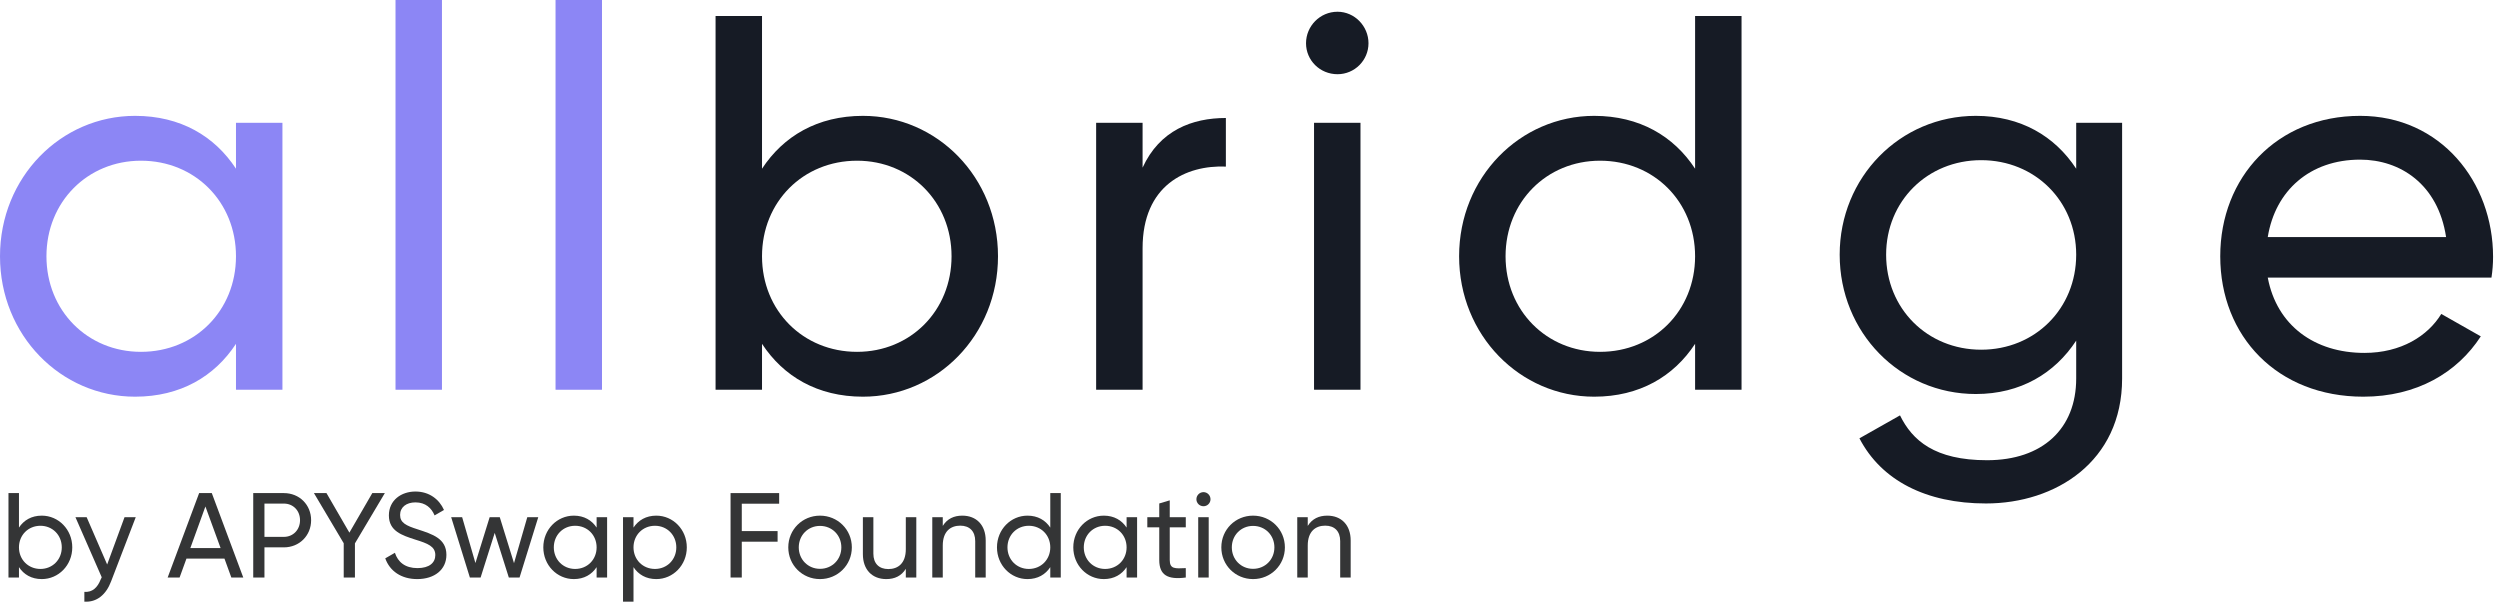 <svg width="295" height="71" viewBox="0 0 295 71" fill="none" xmlns="http://www.w3.org/2000/svg">
<path d="M101.825 13.671C96.47 13.671 92.438 16.065 89.918 19.908V1.89H84.437V45.99H89.918V40.572C92.438 44.415 96.47 46.809 101.825 46.809C110.582 46.809 117.764 39.564 117.764 30.24C117.764 20.916 110.582 13.671 101.825 13.671ZM101.132 41.517C94.769 41.517 89.918 36.666 89.918 30.24C89.918 23.814 94.769 18.963 101.132 18.963C107.432 18.963 112.283 23.814 112.283 30.24C112.283 36.666 107.432 41.517 101.132 41.517Z" fill="#161B25"/>
<path d="M134.825 19.782V14.49H129.344V45.99H134.825V29.295C134.825 21.861 139.928 19.467 144.653 19.656V13.923C140.684 13.923 136.841 15.372 134.825 19.782Z" fill="#161B25"/>
<path d="M157.828 8.757C159.844 8.757 161.482 7.119 161.482 5.103C161.482 3.087 159.844 1.386 157.828 1.386C155.749 1.386 154.111 3.087 154.111 5.103C154.111 7.119 155.749 8.757 157.828 8.757ZM155.056 45.99H160.537V14.49H155.056V45.99Z" fill="#161B25"/>
<path d="M200.021 1.89V19.908C197.501 16.065 193.469 13.671 188.114 13.671C179.357 13.671 172.175 20.916 172.175 30.24C172.175 39.564 179.357 46.809 188.114 46.809C193.469 46.809 197.501 44.415 200.021 40.572V45.99H205.502V1.89H200.021ZM188.807 41.517C182.507 41.517 177.656 36.666 177.656 30.24C177.656 23.814 182.507 18.963 188.807 18.963C195.17 18.963 200.021 23.814 200.021 30.24C200.021 36.666 195.17 41.517 188.807 41.517Z" fill="#161B25"/>
<path d="M244.991 14.49V19.908C242.471 16.065 238.439 13.671 233.147 13.671C224.201 13.671 217.082 20.916 217.082 30.051C217.082 39.249 224.201 46.494 233.147 46.494C238.439 46.494 242.471 44.037 244.991 40.194V44.667C244.991 50.589 241.022 54.306 234.47 54.306C228.296 54.306 225.65 51.975 224.201 49.014L219.413 51.723C221.996 56.7 227.288 59.409 234.344 59.409C242.534 59.409 250.409 54.495 250.409 44.667V14.49H244.991ZM233.777 41.265C227.414 41.265 222.563 36.414 222.563 30.051C222.563 23.751 227.414 18.9 233.777 18.9C240.14 18.9 244.991 23.751 244.991 30.051C244.991 36.414 240.14 41.265 233.777 41.265Z" fill="#161B25"/>
<path d="M267.596 32.76H293.993C294.119 31.941 294.182 31.122 294.182 30.303C294.182 21.483 288.008 13.671 278.495 13.671C268.667 13.671 261.989 20.916 261.989 30.24C261.989 39.69 268.73 46.809 278.873 46.809C285.173 46.809 289.961 43.974 292.733 39.69L288.071 37.044C286.496 39.627 283.346 41.643 278.999 41.643C273.14 41.643 268.667 38.43 267.596 32.76ZM278.495 18.837C283.22 18.837 287.693 21.735 288.638 27.972H267.596C268.478 22.491 272.573 18.837 278.495 18.837Z" fill="#161B25"/>
<path d="M27.846 14.49V19.908C25.326 16.065 21.294 13.671 15.939 13.671C7.182 13.671 0 20.916 0 30.24C0 39.564 7.182 46.809 15.939 46.809C21.294 46.809 25.326 44.415 27.846 40.572V45.99H33.327V14.49H27.846ZM16.632 41.517C10.332 41.517 5.481 36.666 5.481 30.24C5.481 23.814 10.332 18.963 16.632 18.963C22.995 18.963 27.846 23.814 27.846 30.24C27.846 36.666 22.995 41.517 16.632 41.517Z" fill="#8C86F5"/>
<path d="M46.671 45.99H52.152V0H46.671V45.99Z" fill="#8C86F5"/>
<path d="M65.554 45.99H71.035V0H65.554V45.99Z" fill="#8C86F5"/>
<path d="M4.928 60.846C3.718 60.846 2.807 61.387 2.238 62.255V58.185H1V68.147H2.238V66.923C2.807 67.791 3.718 68.332 4.928 68.332C6.906 68.332 8.528 66.695 8.528 64.589C8.528 62.483 6.906 60.846 4.928 60.846ZM4.771 67.136C3.334 67.136 2.238 66.04 2.238 64.589C2.238 63.137 3.334 62.041 4.771 62.041C6.194 62.041 7.29 63.137 7.29 64.589C7.29 66.04 6.194 67.136 4.771 67.136Z" fill="#343536"/>
<path d="M14.694 61.031L12.645 66.61L10.226 61.031H8.902L12.004 68.118L11.876 68.388C11.506 69.328 10.909 69.911 9.955 69.84V70.993C11.407 71.092 12.517 70.181 13.114 68.588L16.017 61.031H14.694Z" fill="#343536"/>
<path d="M27.297 68.147H28.706L24.992 58.185H23.498L19.784 68.147H21.192L22.003 65.912H26.486L27.297 68.147ZM22.459 64.674L24.238 59.765L26.031 64.674H22.459Z" fill="#343536"/>
<path d="M33.496 58.185H29.881V68.147H31.205V64.589H33.496C35.332 64.589 36.712 63.194 36.712 61.387C36.712 59.565 35.332 58.185 33.496 58.185ZM33.496 63.351H31.205V59.423H33.496C34.592 59.423 35.403 60.248 35.403 61.387C35.403 62.511 34.592 63.351 33.496 63.351Z" fill="#343536"/>
<path d="M45.411 58.185H43.931L41.227 62.853L38.524 58.185H37.044L40.559 64.105V68.147H41.882V64.119L45.411 58.185Z" fill="#343536"/>
<path d="M49.232 68.332C51.267 68.332 52.676 67.222 52.676 65.471C52.676 63.55 51.039 63.038 49.303 62.468C47.908 62.027 47.211 61.686 47.211 60.761C47.211 59.85 47.951 59.281 49.019 59.281C50.228 59.281 50.925 59.964 51.281 60.818L52.391 60.177C51.836 58.925 50.655 58 49.019 58C47.353 58 45.888 59.025 45.888 60.818C45.888 62.668 47.425 63.166 49.019 63.678C50.484 64.133 51.367 64.475 51.367 65.5C51.367 66.396 50.669 67.037 49.26 67.037C47.809 67.037 46.955 66.325 46.599 65.229L45.461 65.884C45.987 67.378 47.339 68.332 49.232 68.332Z" fill="#343536"/>
<path d="M62.219 61.031L60.653 66.453L58.974 61.031H57.779L56.1 66.439L54.534 61.031H53.239L55.445 68.147H56.712L58.377 62.881L60.041 68.147H61.308L63.514 61.031H62.219Z" fill="#343536"/>
<path d="M70.401 61.031V62.255C69.832 61.387 68.921 60.846 67.712 60.846C65.734 60.846 64.111 62.483 64.111 64.589C64.111 66.695 65.734 68.332 67.712 68.332C68.921 68.332 69.832 67.791 70.401 66.923V68.147H71.639V61.031H70.401ZM67.868 67.136C66.445 67.136 65.35 66.04 65.35 64.589C65.35 63.137 66.445 62.041 67.868 62.041C69.306 62.041 70.401 63.137 70.401 64.589C70.401 66.04 69.306 67.136 67.868 67.136Z" fill="#343536"/>
<path d="M77.443 60.846C76.233 60.846 75.323 61.387 74.753 62.255V61.031H73.515V70.993H74.753V66.923C75.323 67.791 76.233 68.332 77.443 68.332C79.421 68.332 81.043 66.695 81.043 64.589C81.043 62.483 79.421 60.846 77.443 60.846ZM77.286 67.136C75.849 67.136 74.753 66.04 74.753 64.589C74.753 63.137 75.849 62.041 77.286 62.041C78.709 62.041 79.805 63.137 79.805 64.589C79.805 66.04 78.709 67.136 77.286 67.136Z" fill="#343536"/>
<path d="M91.941 59.437V58.185H86.206V68.147H87.53V63.92H91.756V62.668H87.53V59.437H91.941Z" fill="#343536"/>
<path d="M96.76 68.332C98.838 68.332 100.517 66.695 100.517 64.589C100.517 62.483 98.838 60.846 96.76 60.846C94.682 60.846 93.017 62.483 93.017 64.589C93.017 66.695 94.682 68.332 96.76 68.332ZM96.76 67.122C95.351 67.122 94.255 66.026 94.255 64.589C94.255 63.151 95.351 62.056 96.76 62.056C98.183 62.056 99.279 63.151 99.279 64.589C99.279 66.026 98.183 67.122 96.76 67.122Z" fill="#343536"/>
<path d="M106.886 61.031V64.802C106.886 66.481 105.961 67.15 104.823 67.15C103.727 67.15 103.058 66.496 103.058 65.329V61.031H101.82V65.4C101.82 67.222 102.916 68.332 104.581 68.332C105.577 68.332 106.36 67.962 106.886 67.122V68.147H108.124V61.031H106.886Z" fill="#343536"/>
<path d="M113.553 60.846C112.556 60.846 111.774 61.216 111.247 62.056V61.031H110.009V68.147H111.247V64.375C111.247 62.696 112.172 62.027 113.311 62.027C114.406 62.027 115.075 62.682 115.075 63.849V68.147H116.313V63.778C116.313 61.956 115.218 60.846 113.553 60.846Z" fill="#343536"/>
<path d="M123.933 58.185V62.255C123.364 61.387 122.453 60.846 121.244 60.846C119.265 60.846 117.643 62.483 117.643 64.589C117.643 66.695 119.265 68.332 121.244 68.332C122.453 68.332 123.364 67.791 123.933 66.923V68.147H125.171V58.185H123.933ZM121.4 67.136C119.977 67.136 118.881 66.04 118.881 64.589C118.881 63.137 119.977 62.041 121.4 62.041C122.837 62.041 123.933 63.137 123.933 64.589C123.933 66.04 122.837 67.136 121.4 67.136Z" fill="#343536"/>
<path d="M132.938 61.031V62.255C132.369 61.387 131.458 60.846 130.249 60.846C128.271 60.846 126.649 62.483 126.649 64.589C126.649 66.695 128.271 68.332 130.249 68.332C131.458 68.332 132.369 67.791 132.938 66.923V68.147H134.177V61.031H132.938ZM130.405 67.136C128.982 67.136 127.887 66.04 127.887 64.589C127.887 63.137 128.982 62.041 130.405 62.041C131.843 62.041 132.938 63.137 132.938 64.589C132.938 66.04 131.843 67.136 130.405 67.136Z" fill="#343536"/>
<path d="M139.923 62.227V61.031H138.03V59.039L136.792 59.409V61.031H135.383V62.227H136.792V66.083C136.792 67.862 137.788 68.431 139.923 68.147V67.037C138.657 67.093 138.03 67.165 138.03 66.083V62.227H139.923Z" fill="#343536"/>
<path d="M142.015 59.736C142.47 59.736 142.84 59.366 142.84 58.911C142.84 58.455 142.47 58.071 142.015 58.071C141.545 58.071 141.175 58.455 141.175 58.911C141.175 59.366 141.545 59.736 142.015 59.736ZM141.389 68.147H142.627V61.031H141.389V68.147Z" fill="#343536"/>
<path d="M147.86 68.332C149.938 68.332 151.617 66.695 151.617 64.589C151.617 62.483 149.938 60.846 147.86 60.846C145.782 60.846 144.117 62.483 144.117 64.589C144.117 66.695 145.782 68.332 147.86 68.332ZM147.86 67.122C146.451 67.122 145.355 66.026 145.355 64.589C145.355 63.151 146.451 62.056 147.86 62.056C149.283 62.056 150.379 63.151 150.379 64.589C150.379 66.026 149.283 67.122 147.86 67.122Z" fill="#343536"/>
<path d="M156.62 60.846C155.624 60.846 154.841 61.216 154.314 62.056V61.031H153.076V68.147H154.314V64.375C154.314 62.696 155.239 62.027 156.378 62.027C157.474 62.027 158.142 62.682 158.142 63.849V68.147H159.38V63.778C159.38 61.956 158.285 60.846 156.62 60.846Z" fill="#343536"/>
</svg>
